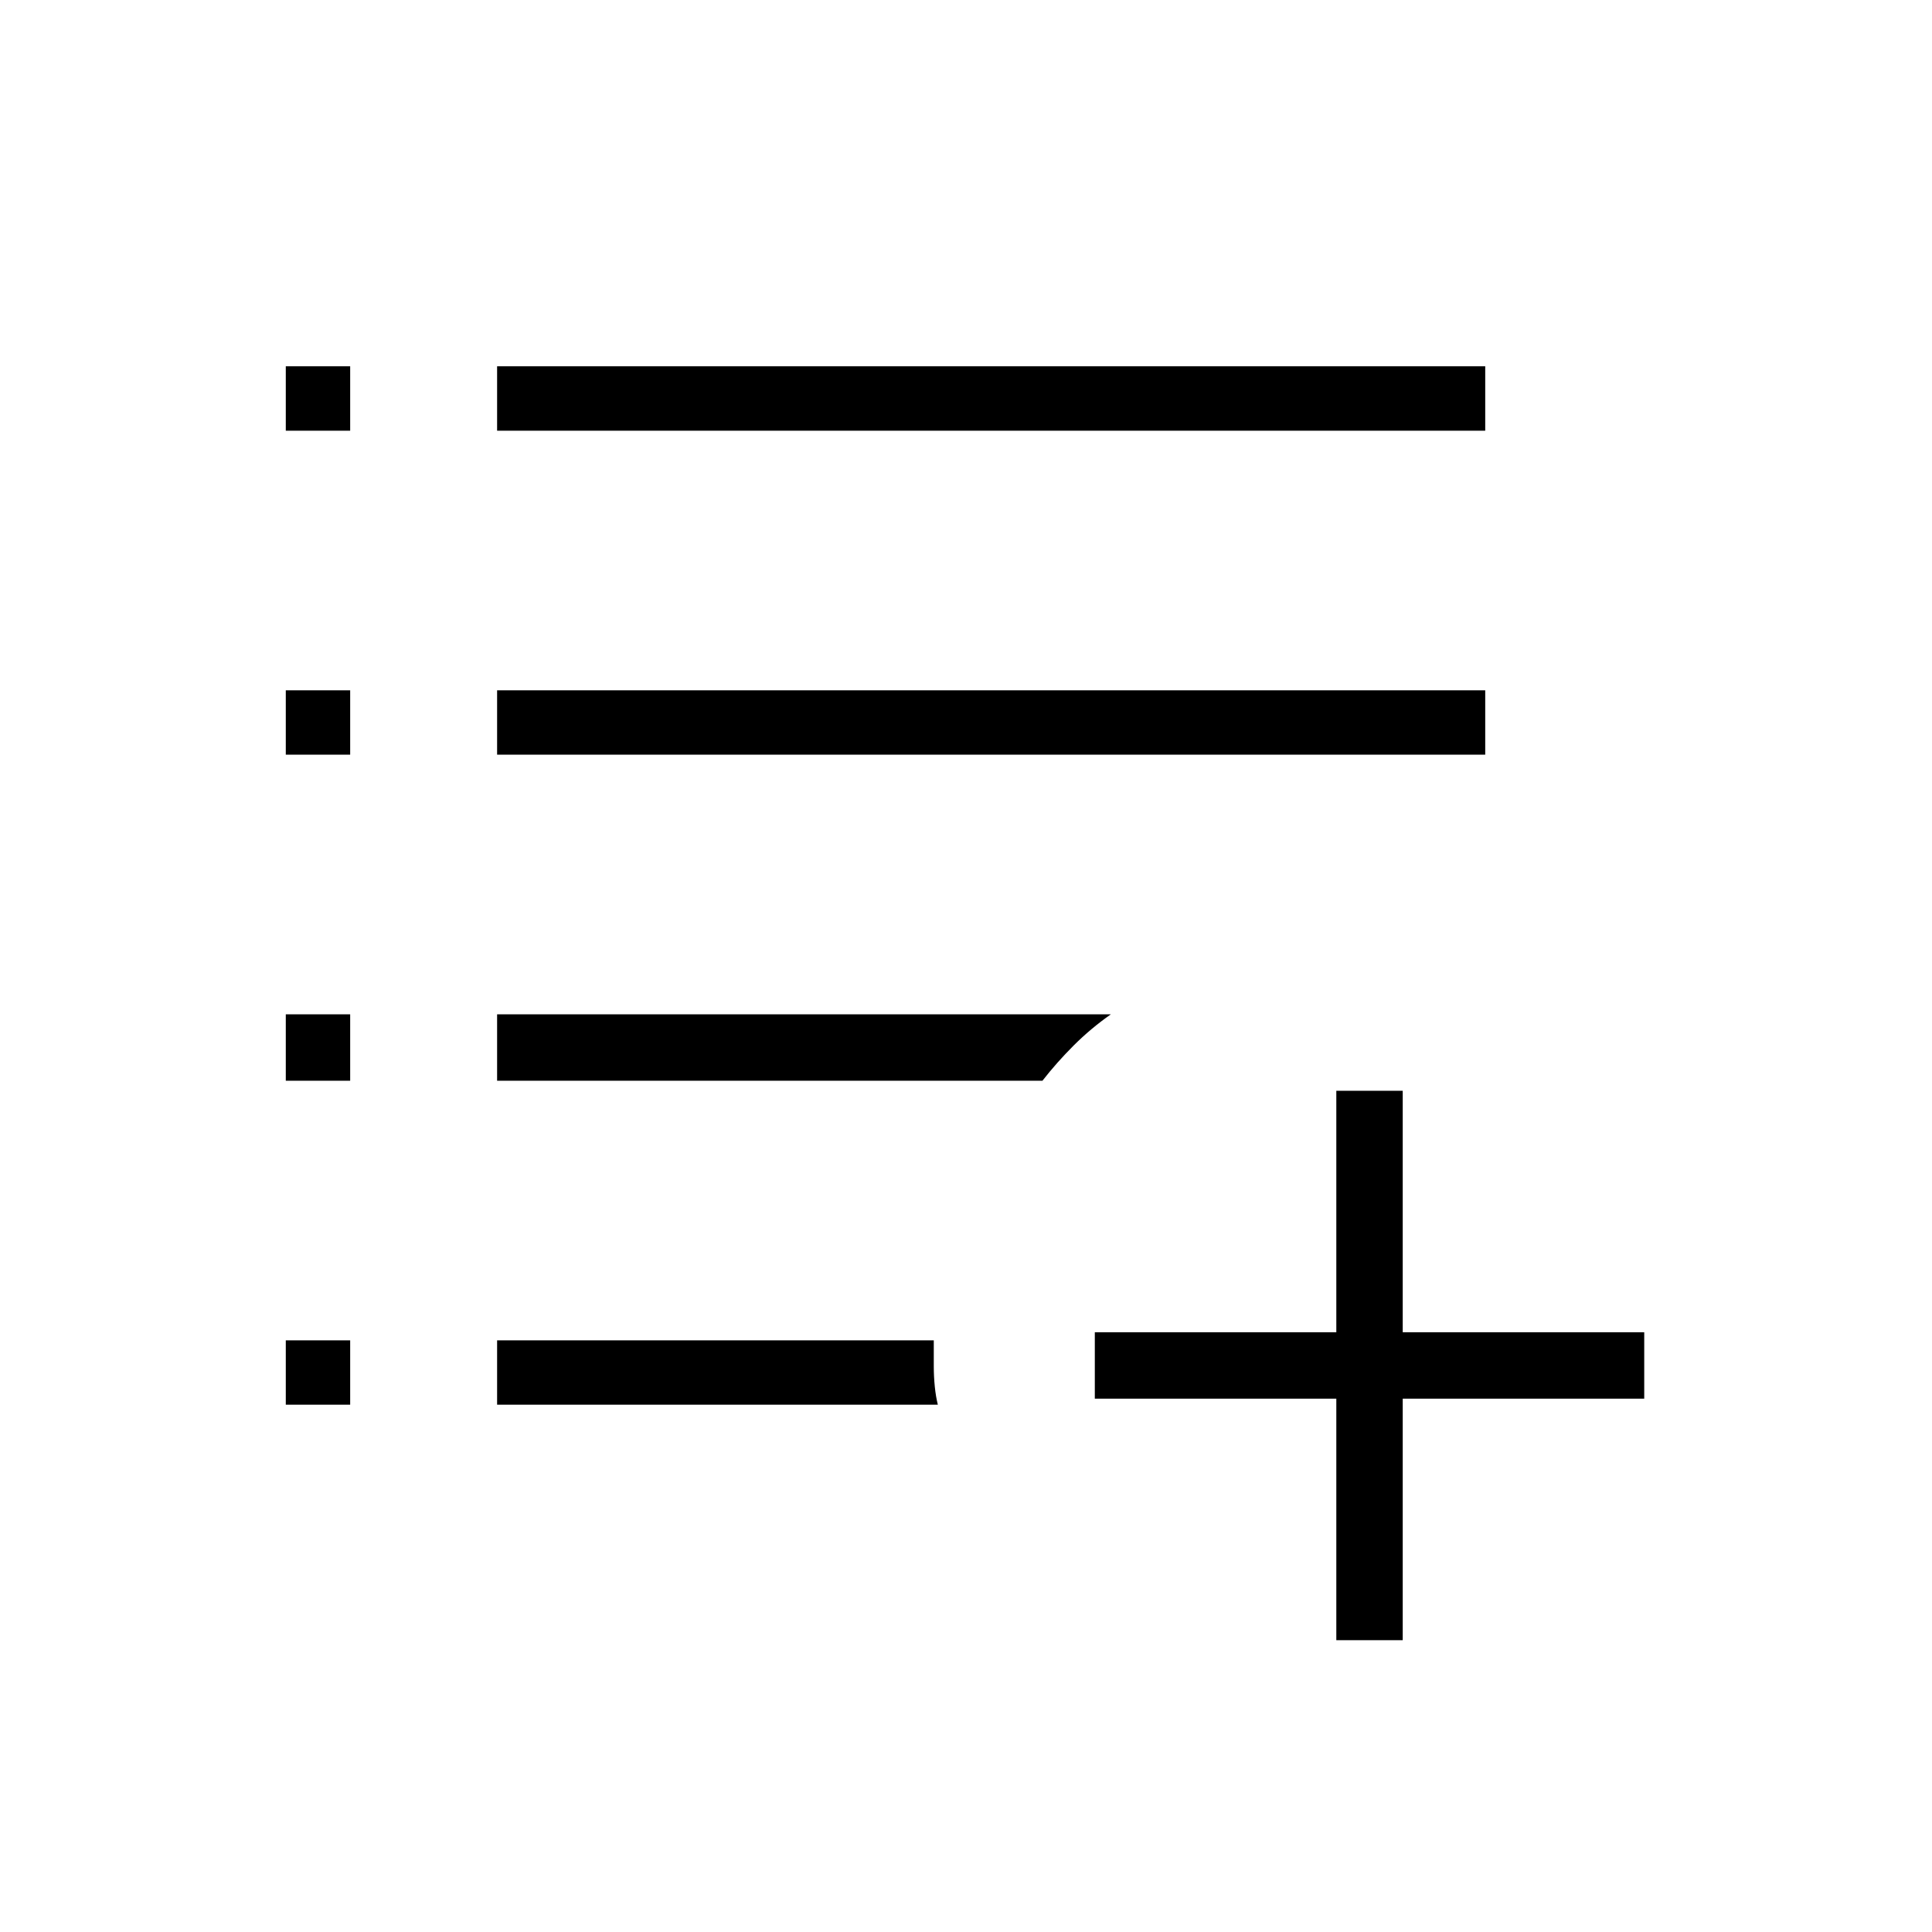 <svg xmlns="http://www.w3.org/2000/svg" height="40" width="40"><path d="M30.75 8.917H10.292V7.583H30.75ZM10.292 15.625V14.292H30.75V15.625ZM10.292 22.375V21H23Q22.583 21.292 22.229 21.646Q21.875 22 21.583 22.375ZM10.292 27.75H19.333Q19.333 27.875 19.333 28.021Q19.333 28.167 19.333 28.292Q19.333 28.5 19.354 28.708Q19.375 28.917 19.417 29.083H10.292ZM27.667 33.958V28.958H22.667V27.583H27.667V22.583H29.042V27.583H34.042V28.958H29.042V33.958ZM7.25 8.917H5.917V7.583H7.25ZM5.917 15.625V14.292H7.25V15.625ZM5.917 22.375V21H7.25V22.375ZM5.917 27.75H7.25V29.083H5.917Z"/></svg>